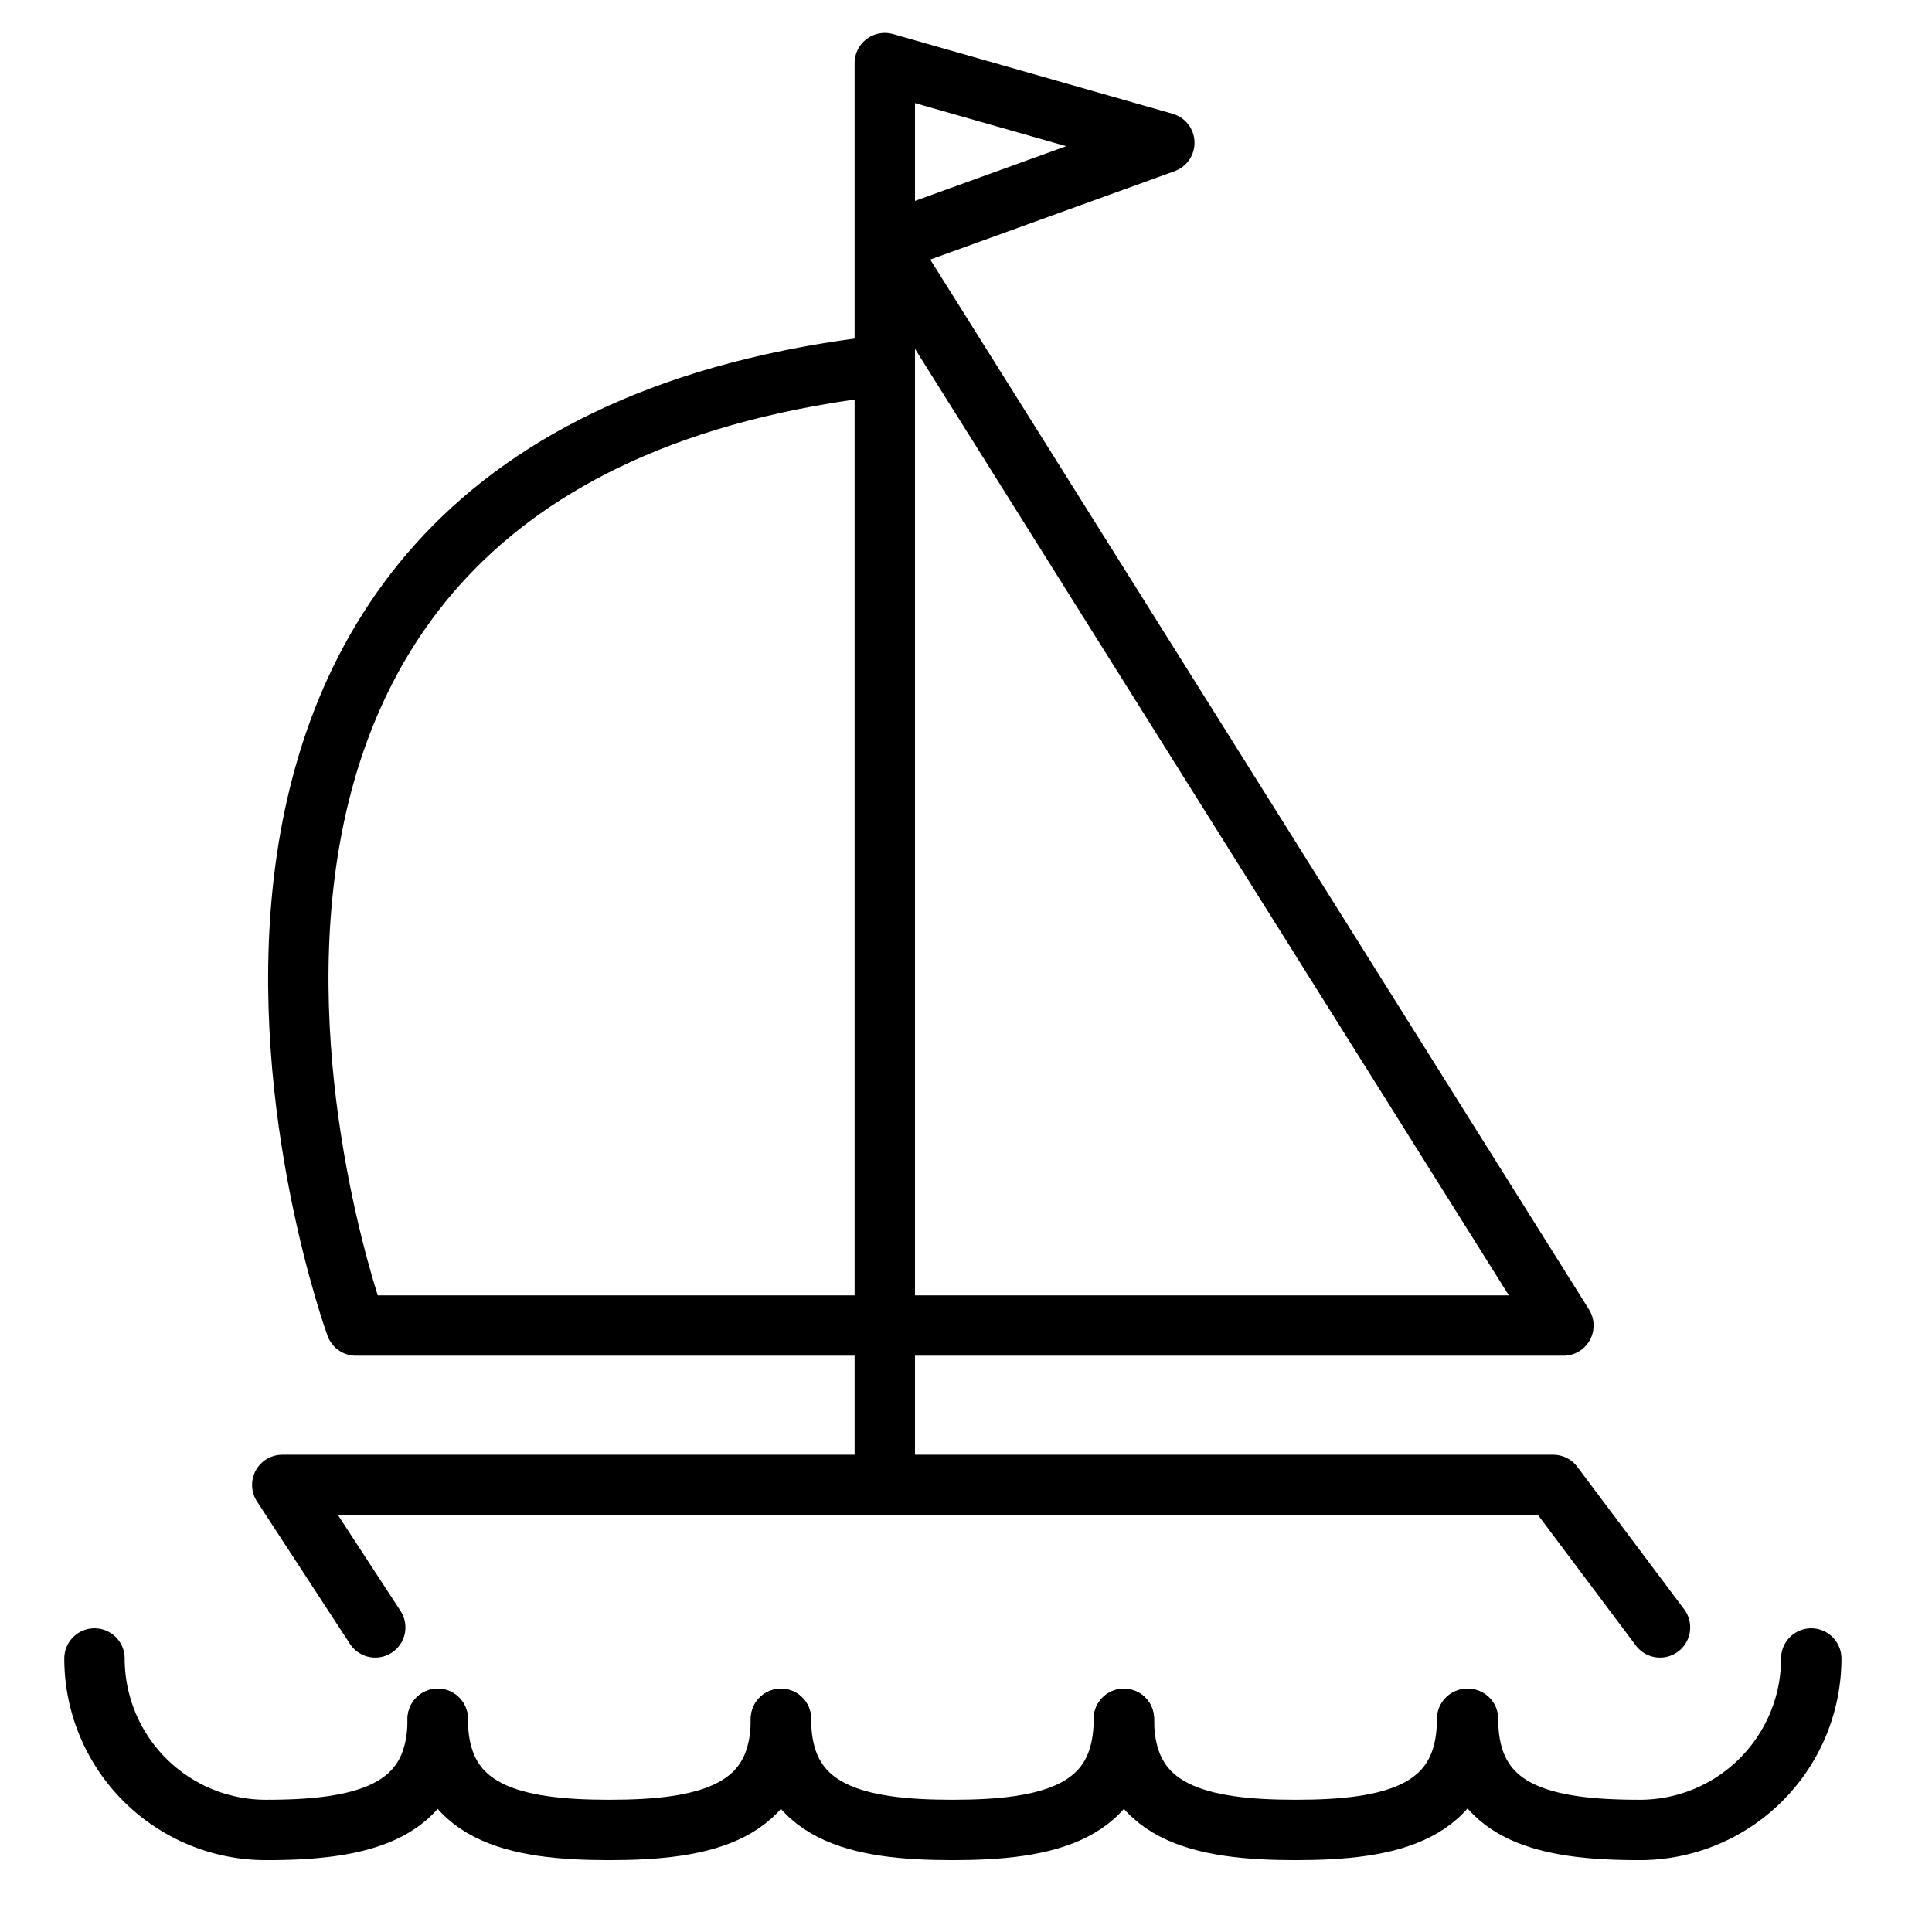 <svg id="icons" xmlns="http://www.w3.org/2000/svg" viewBox="0 0 64 64"><defs><style>.cls-1{fill:none;stroke:#000;stroke-linecap:round;stroke-linejoin:round;stroke-width:2px;}</style></defs><title>yacht</title><g id="yacht"><polyline class="cls-1" points="54.99 53.91 51.45 49.19 9.35 49.19 12.43 53.91"/><path class="cls-1" d="M29.31,49.19V2.09l9.26,2.64L29.31,8.08,51.79,43.91h-40S1.35,15.24,29.31,12.1"/><path class="cls-1" d="M60,54.94a5.68,5.68,0,0,1-5.69,5.68c-3.14,0-5.68-.54-5.68-3.68"/><path class="cls-1" d="M48.6,56.94c0,3.14-2.54,3.68-5.68,3.68s-5.69-.54-5.69-3.68"/><path class="cls-1" d="M37.23,56.94c0,3.14-2.54,3.68-5.68,3.68s-5.68-.54-5.68-3.68"/><path class="cls-1" d="M25.87,56.94c0,3.14-2.55,3.68-5.69,3.68s-5.68-.54-5.68-3.68"/><path class="cls-1" d="M14.5,56.94c0,3.14-2.55,3.68-5.68,3.68a5.68,5.68,0,0,1-5.69-5.68"/></g></svg>